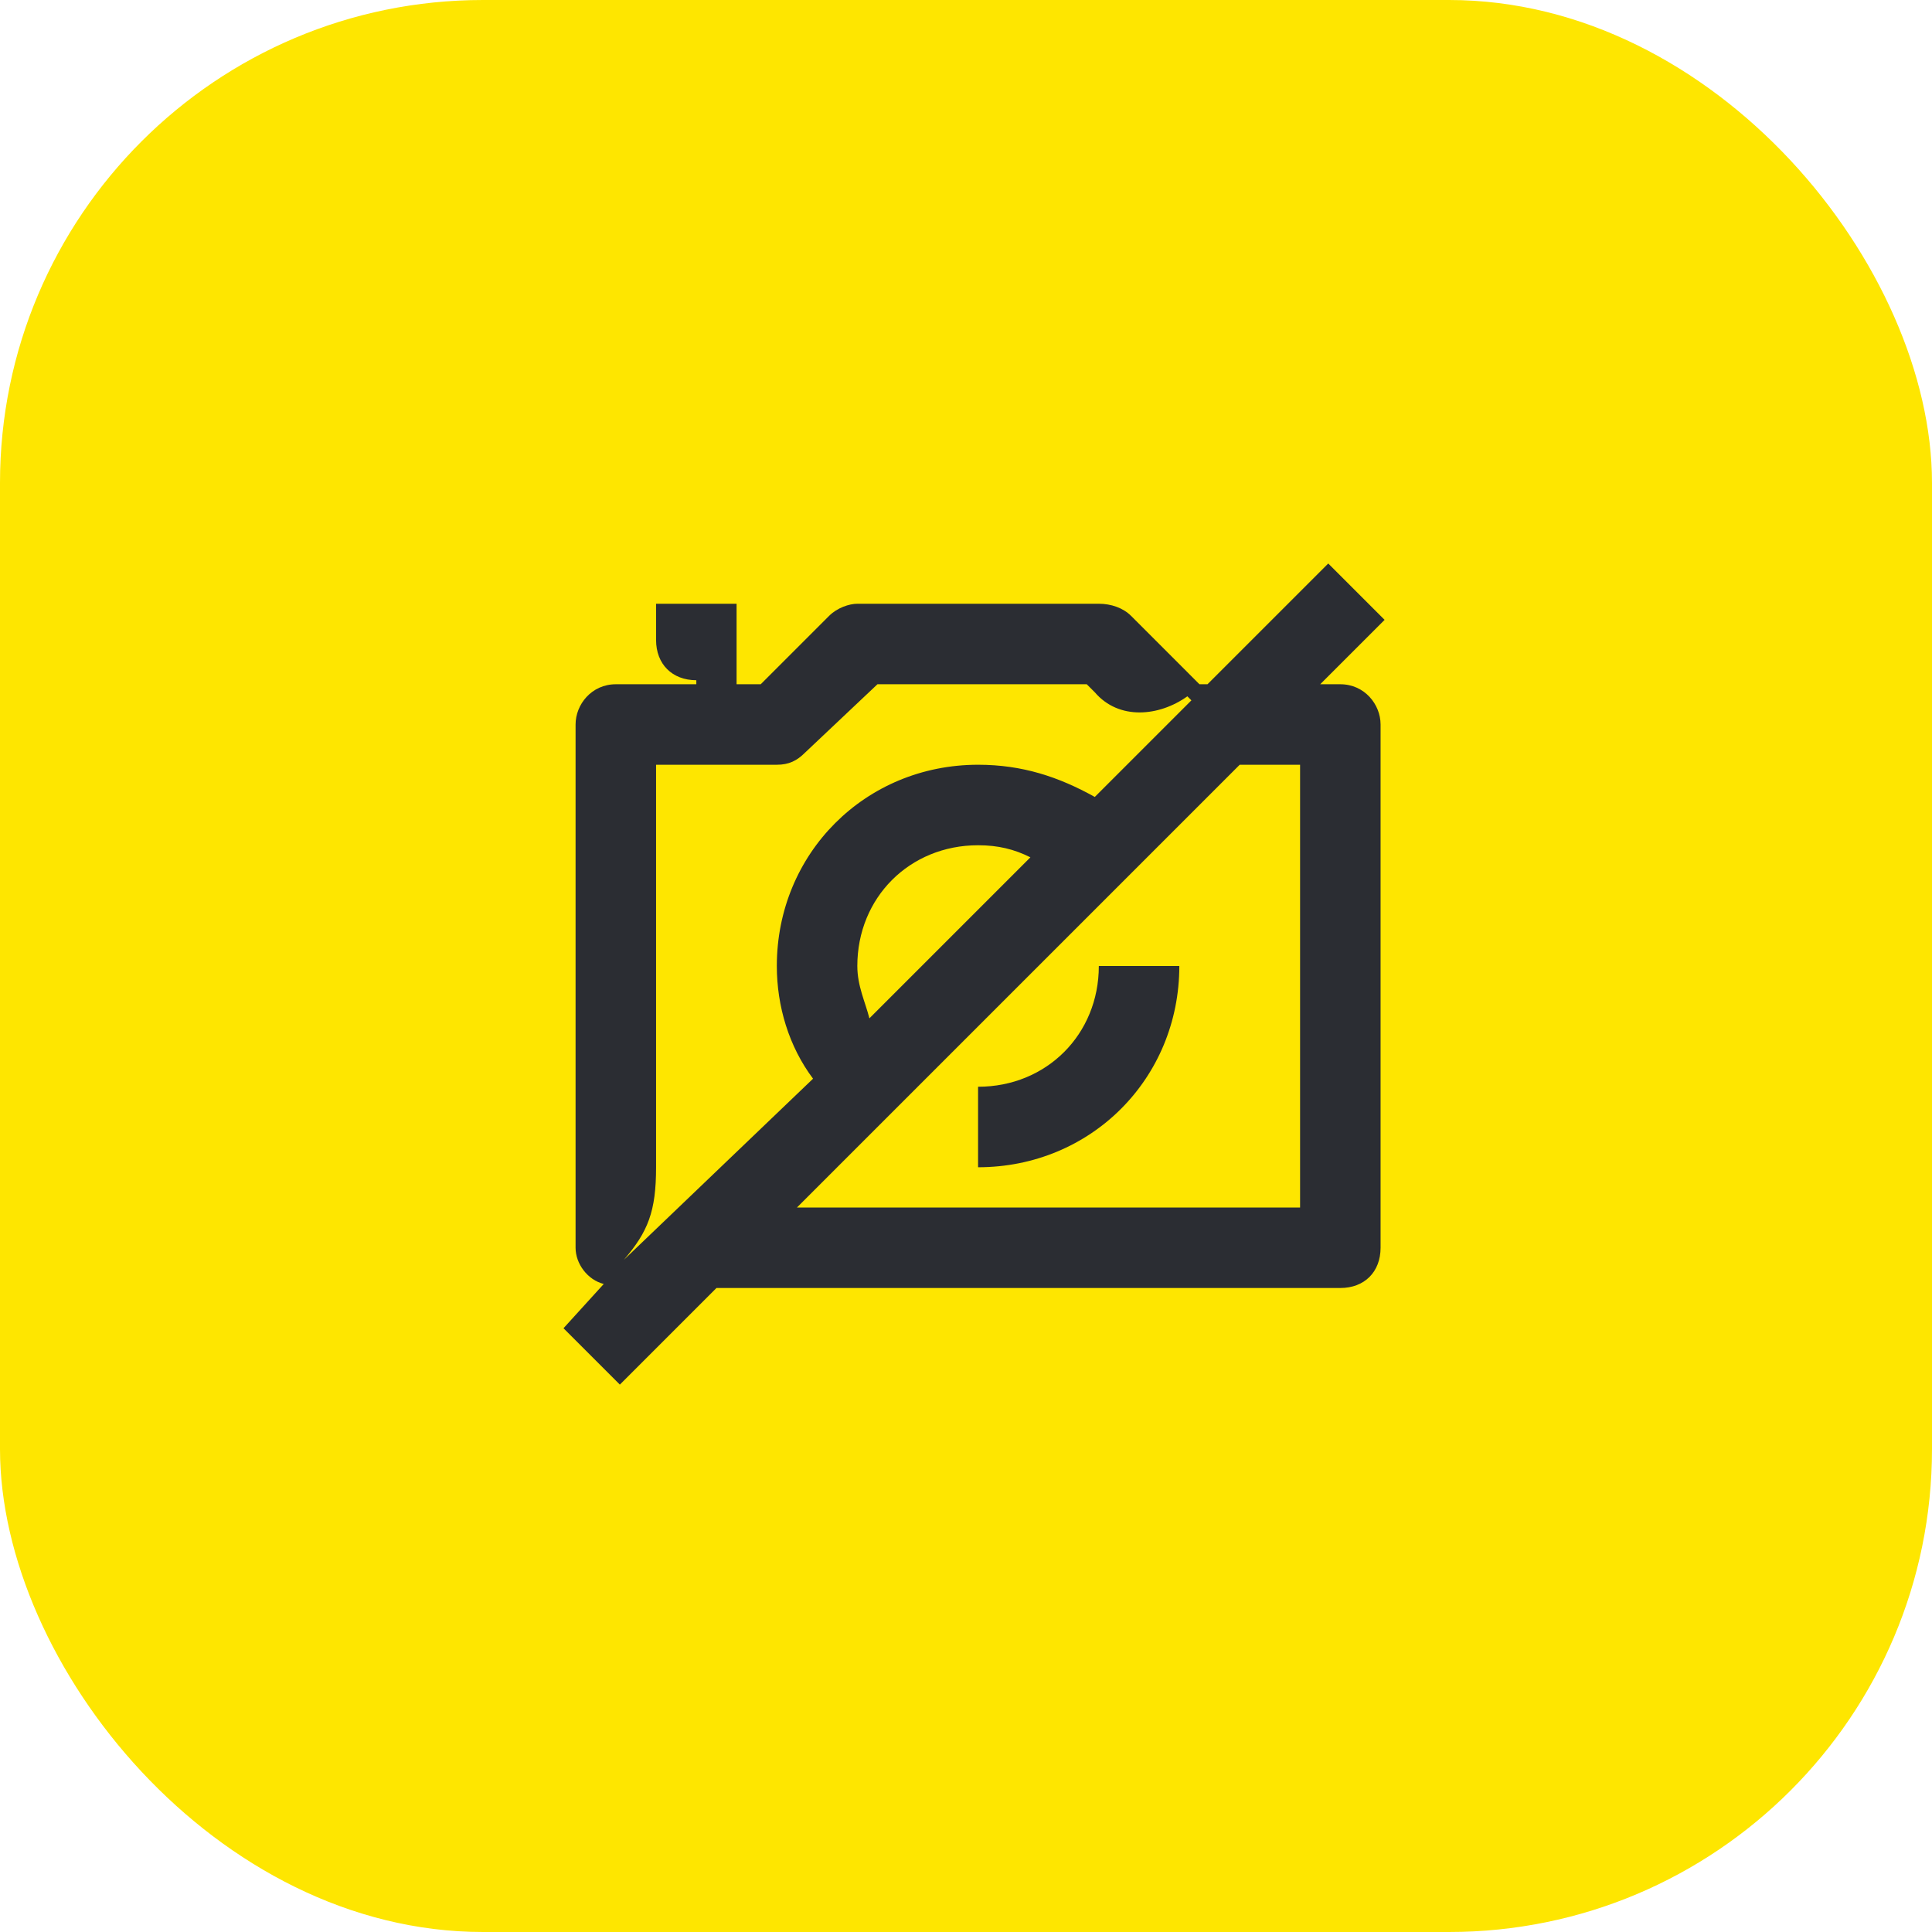 <svg width="48" height="48" viewBox="0 0 48 48" fill="none" xmlns="http://www.w3.org/2000/svg">
<rect width="48" height="48" rx="12" fill="#FEE600"/>
<path d="M24.3 29C27.1 29 29.3 26.8 29.3 24H27.3C27.3 25.7 26 27 24.3 27V29ZM21.3 24C21.3 22.3 22.6 21 24.3 21C24.8 21 25.2 21.1 25.6 21.3L21.6 25.3C21.5 24.9 21.3 24.5 21.3 24ZM19.8 30L30.8 19H32.3V30H19.8ZM15.5 31.3C16.1 30.6 16.3 30.1 16.3 29V19H19.3C19.6 19 19.8 18.9 20 18.7L21.8 17H27L27.2 17.2C27.8 17.9 28.8 17.8 29.5 17.3L29.6 17.4L27.2 19.8C26.3 19.3 25.4 19 24.3 19C21.5 19 19.3 21.2 19.3 24C19.3 25 19.6 26 20.2 26.8L15.5 31.3ZM14 33L15.4 34.4L17.8 32H33.3C33.9 32 34.3 31.6 34.3 31V18C34.3 17.5 33.9 17 33.3 17H32.8L34.4 15.4L33 14L30 17H29.8L28.1 15.3C27.9 15.1 27.6 15 27.3 15H21.3C21.1 15 20.8 15.1 20.6 15.3L19 16.9L18.9 17H18.3V15H16.3V15.9C16.3 16.5 16.7 16.9 17.3 16.9V17H15.3C14.7 17 14.3 17.5 14.3 18V31C14.3 31.4 14.6 31.8 15 31.9L14 33Z" fill="#2B2D33"/>
</svg>
